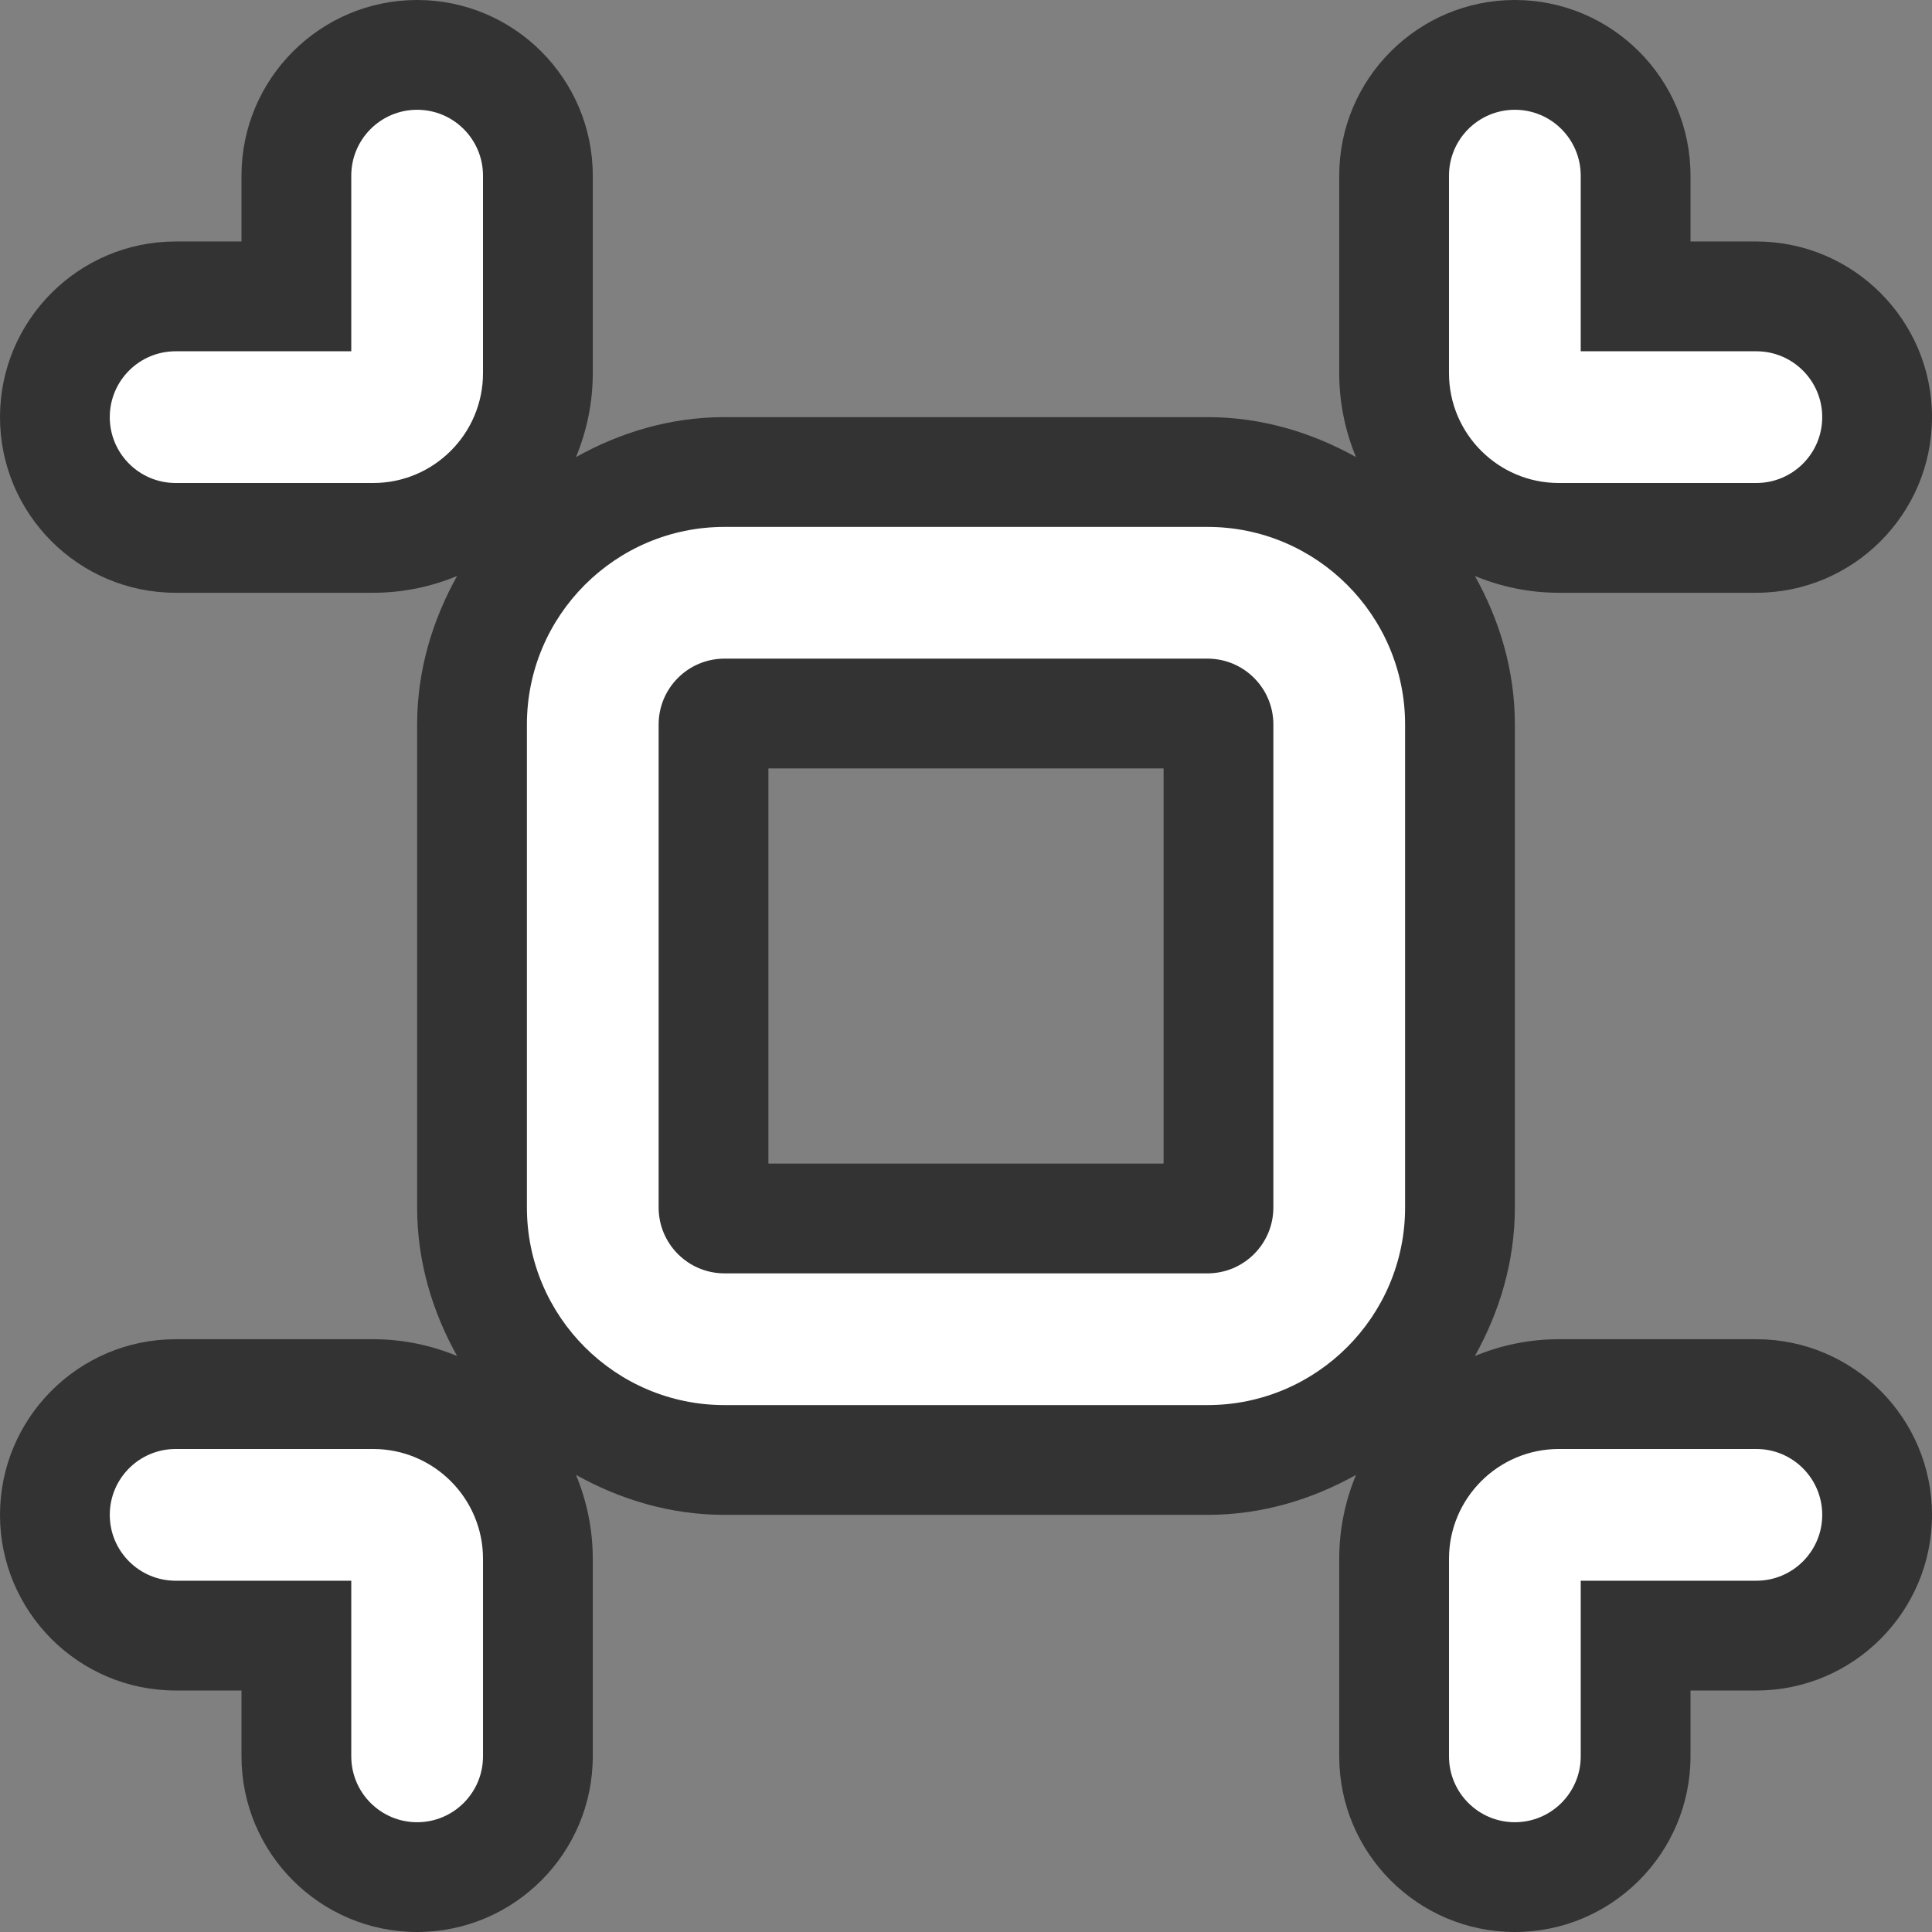 <?xml version="1.0" encoding="UTF-8"?>
<svg xmlns="http://www.w3.org/2000/svg" width="22" height="22" viewBox="0 0 22 22">
  <rect x="0" y="0" width="22" height="22" fill="#808080" stroke="none"/>
  <path d="M20,15.25h-2.25c-.338,0-.661.069-.955.191.281-.504.455-1.075.455-1.691v-5.5c0-.617-.174-1.188-.455-1.691.295.122.617.191.955.191h2.25c1.103,0,2-.897,2-2s-.897-2-2-2h-.75v-.75c0-1.103-.897-2-2-2s-2,.897-2,2v2.25c0,.338.069.661.191.955-.504-.281-1.075-.455-1.691-.455h-5.5c-.617,0-1.188.174-1.691.455.122-.295.191-.617.191-.955v-2.25c0-1.103-.897-2-2-2s-2,.897-2,2v.75h-.75c-1.103,0-2,.897-2,2s.897,2,2,2h2.25c.338,0,.661-.069.955-.191-.281.504-.455,1.075-.455,1.691v5.5c0,.617.174,1.188.455,1.691-.295-.122-.617-.191-.955-.191h-2.25c-1.103,0-2,.897-2,2s.897,2,2,2h.75v.75c0,1.103.897,2,2,2s2-.897,2-2v-2.25c0-.338-.069-.661-.191-.955.504.281,1.075.455,1.691.455h5.5c.617,0,1.188-.174,1.691-.455-.122.295-.191.617-.191.955v2.25c0,1.103.897,2,2,2s2-.897,2-2v-.75h.75c1.103,0,2-.897,2-2s-.897-2-2-2ZM13.25,13.25h-4.5v-4.5h4.5v4.5Z" fill="#000" opacity=".6"/>
  <path d="M13.75,16h-5.5c-1.241,0-2.25-1.009-2.25-2.25v-5.5c0-1.241,1.009-2.25,2.25-2.25h5.5c1.241,0,2.25,1.009,2.25,2.25v5.5c0,1.241-1.009,2.25-2.25,2.25ZM8.25,7.5c-.414,0-.75.336-.75.75v5.5c0,.414.336.75.75.75h5.5c.414,0,.75-.336.75-.75v-5.5c0-.414-.336-.75-.75-.75h-5.5Z" fill="#fff"/>
  <path d="M20,5.5h-2.25c-.689,0-1.25-.561-1.25-1.25v-2.25c0-.414.336-.75.75-.75s.75.336.75.75v2h2c.414,0,.75.336.75.75s-.336.75-.75.75Z" fill="#fff"/>
  <path d="M4.25,5.5h-2.25c-.414,0-.75-.336-.75-.75s.336-.75.75-.75h2v-2c0-.414.336-.75.75-.75s.75.336.75.75v2.25c0,.689-.561,1.25-1.25,1.25Z" fill="#fff"/>
  <path d="M4.75,20.75c-.414,0-.75-.336-.75-.75v-2h-2c-.414,0-.75-.336-.75-.75s.336-.75.75-.75h2.25c.689,0,1.25.561,1.25,1.25v2.25c0,.414-.336.75-.75.75ZM4.25,18h.01-.01Z" fill="#fff"/>
  <path d="M17.25,20.75c-.414,0-.75-.336-.75-.75v-2.25c0-.689.561-1.25,1.25-1.25h2.25c.414,0,.75.336.75.75s-.336.75-.75.75h-2v2c0,.414-.336.75-.75.75Z" fill="#fff"/>
</svg>